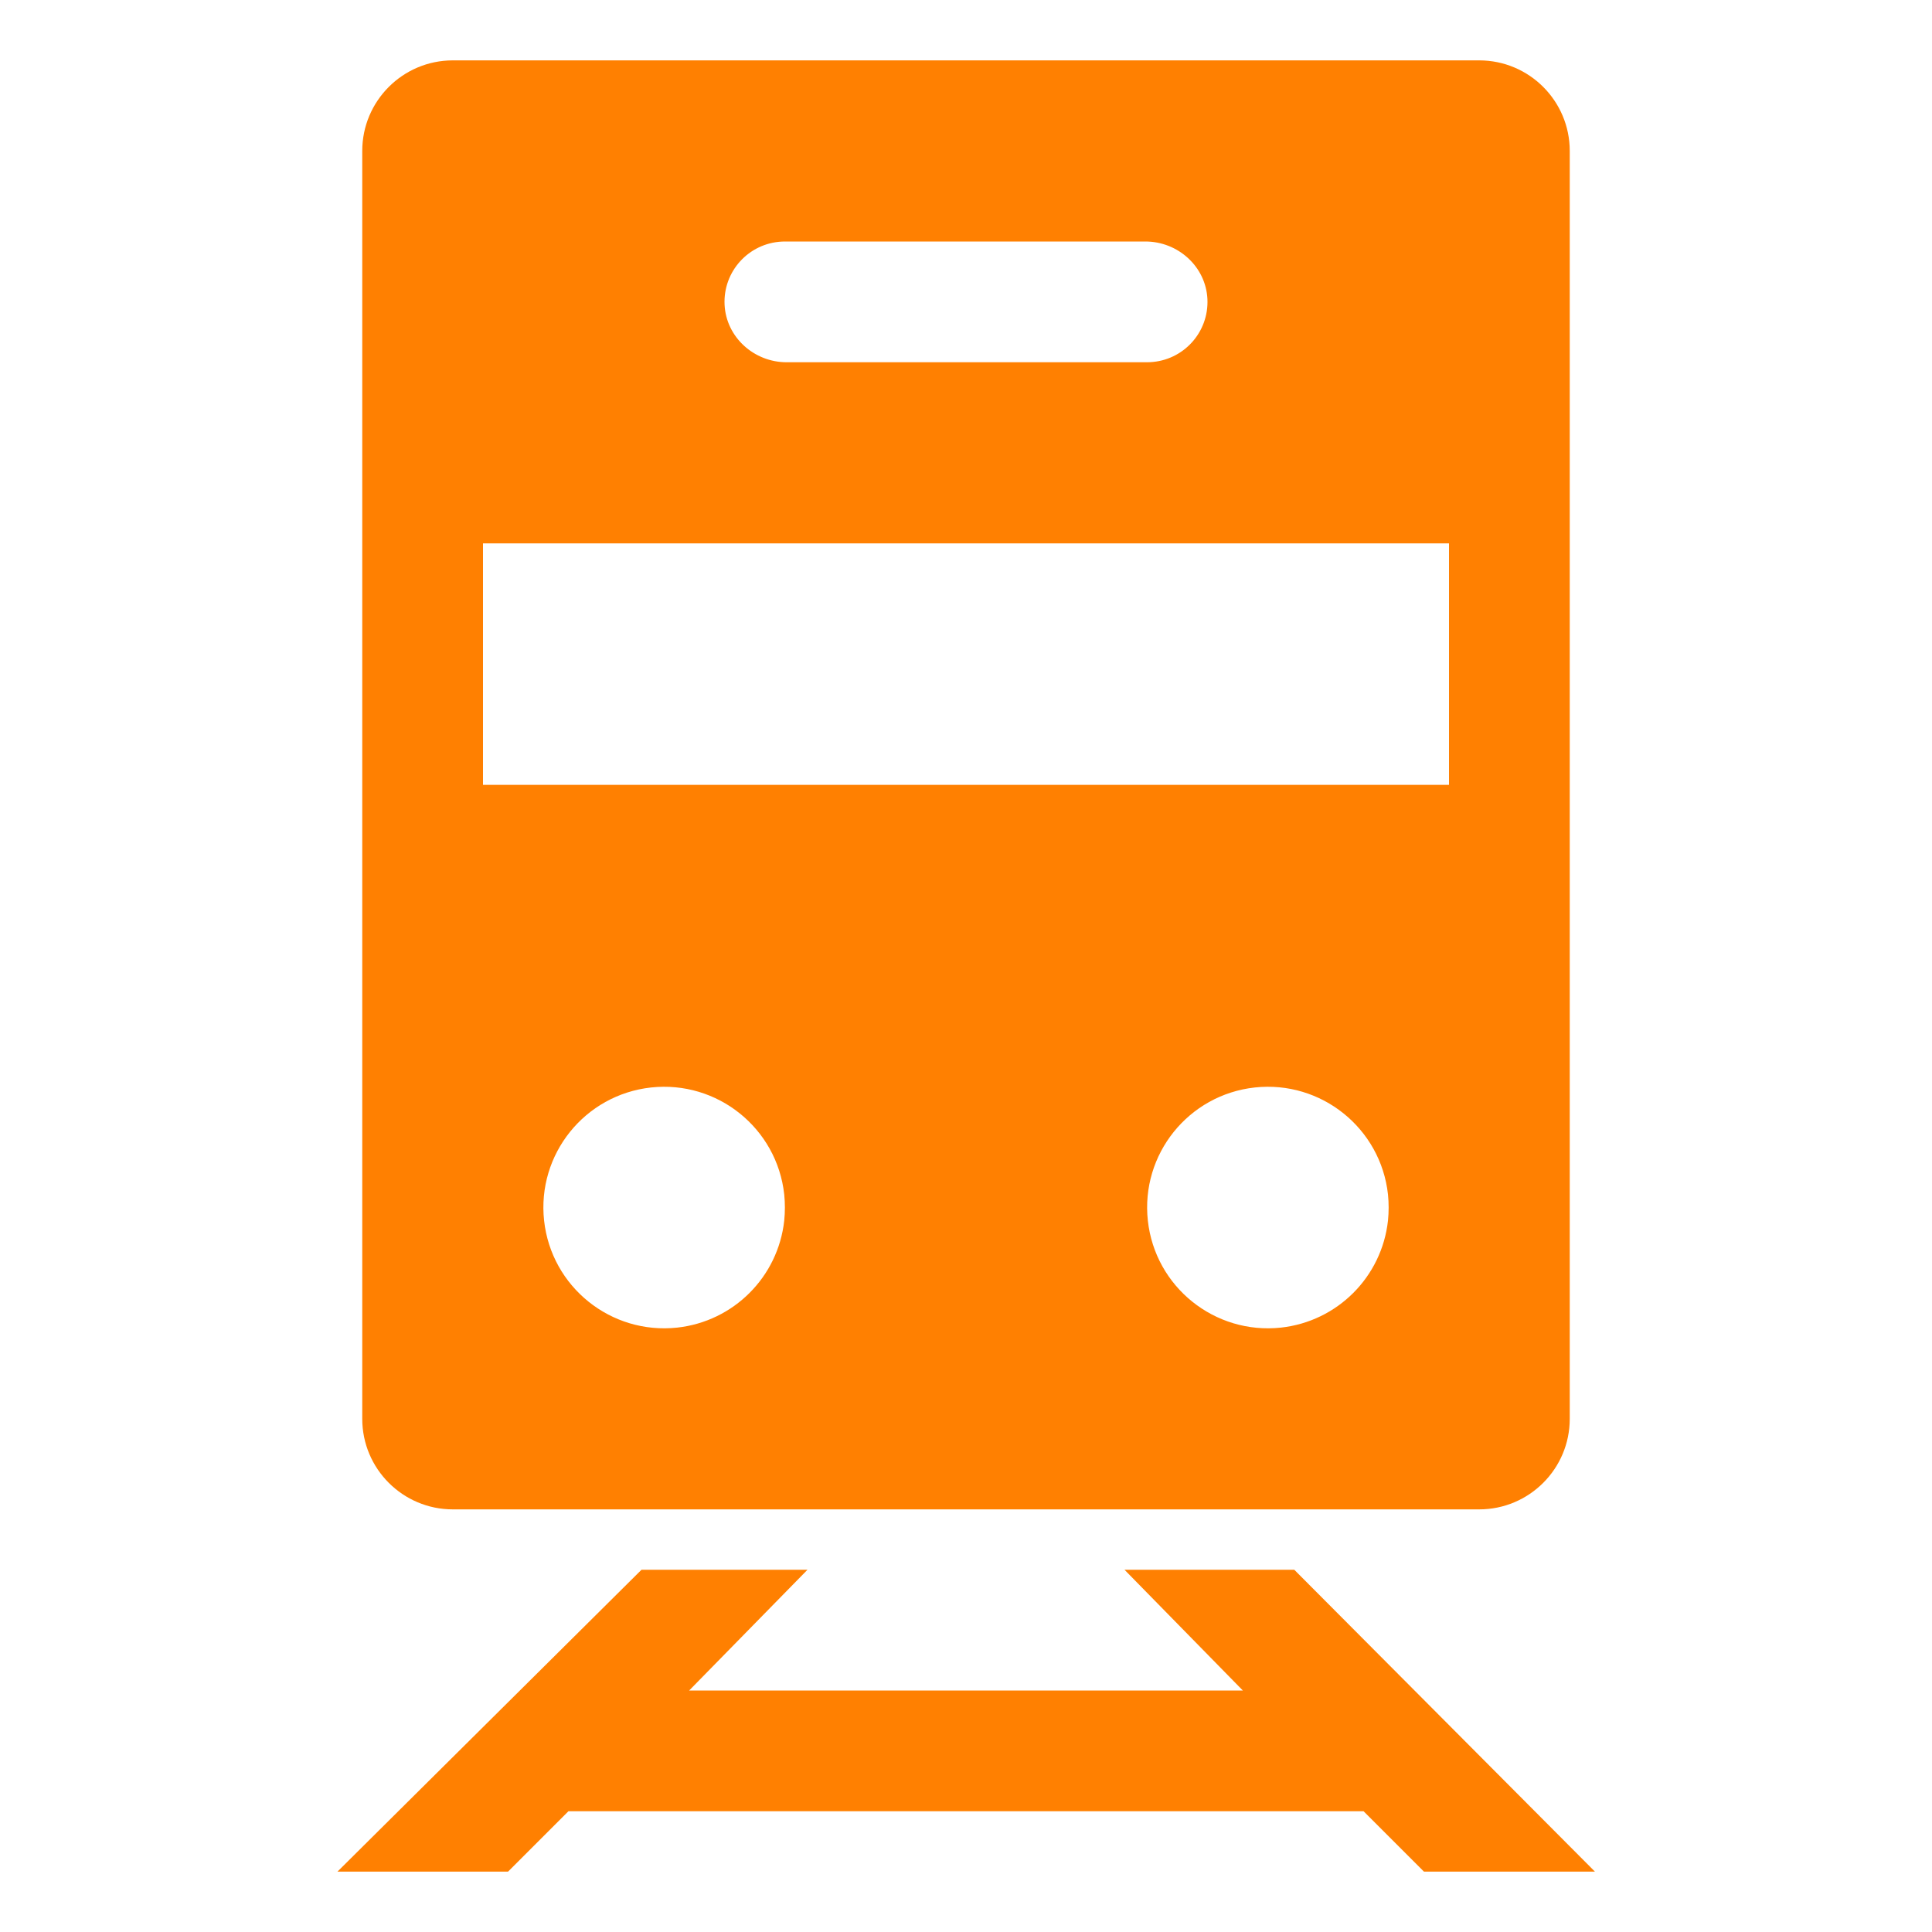 <svg width="24" height="24" xmlns="http://www.w3.org/2000/svg" xmlns:xlink="http://www.w3.org/1999/xlink" xml:space="preserve" overflow="hidden"><g transform="translate(-78 -115)"><path d="M96.375 115.75 83.625 115.75C83.004 115.75 82.5 116.254 82.5 116.875L82.5 132.625C82.5 133.246 83.004 133.75 83.625 133.75L96.375 133.75C96.996 133.75 97.5 133.246 97.5 132.625L97.5 116.875C97.5 116.254 96.996 115.75 96.375 115.75ZM87.75 118 92.229 118C92.632 118 92.979 118.31 92.999 118.714 93.019 119.128 92.7 119.479 92.286 119.499 92.274 119.5 92.262 119.5 92.25 119.5L87.771 119.5C87.368 119.5 87.021 119.19 87.001 118.786 86.981 118.372 87.3 118.021 87.714 118.001 87.726 118 87.738 118 87.75 118ZM86.413 131.492C85.589 131.581 84.849 130.986 84.759 130.163 84.669 129.339 85.264 128.599 86.088 128.509 86.912 128.42 87.652 129.015 87.742 129.838 87.753 129.946 87.753 130.055 87.742 130.163 87.665 130.863 87.113 131.415 86.413 131.492ZM93.913 131.492C93.089 131.581 92.349 130.986 92.259 130.163 92.169 129.339 92.764 128.599 93.588 128.509 94.412 128.42 95.152 129.015 95.242 129.838 95.253 129.946 95.253 130.055 95.242 130.163 95.165 130.863 94.613 131.415 93.913 131.492ZM96 121.75 96 124.75 84 124.75 84 121.75Z" fill="#FF8001"/><path d="M91.969 134.5 93.439 136 86.561 136 88.031 134.5 85.969 134.5 82.192 138.25 84.311 138.25 85.061 137.5 94.939 137.5 95.689 138.25 97.813 138.25 94.078 134.5 91.969 134.5Z" fill="#FF8001"/></g></svg>
